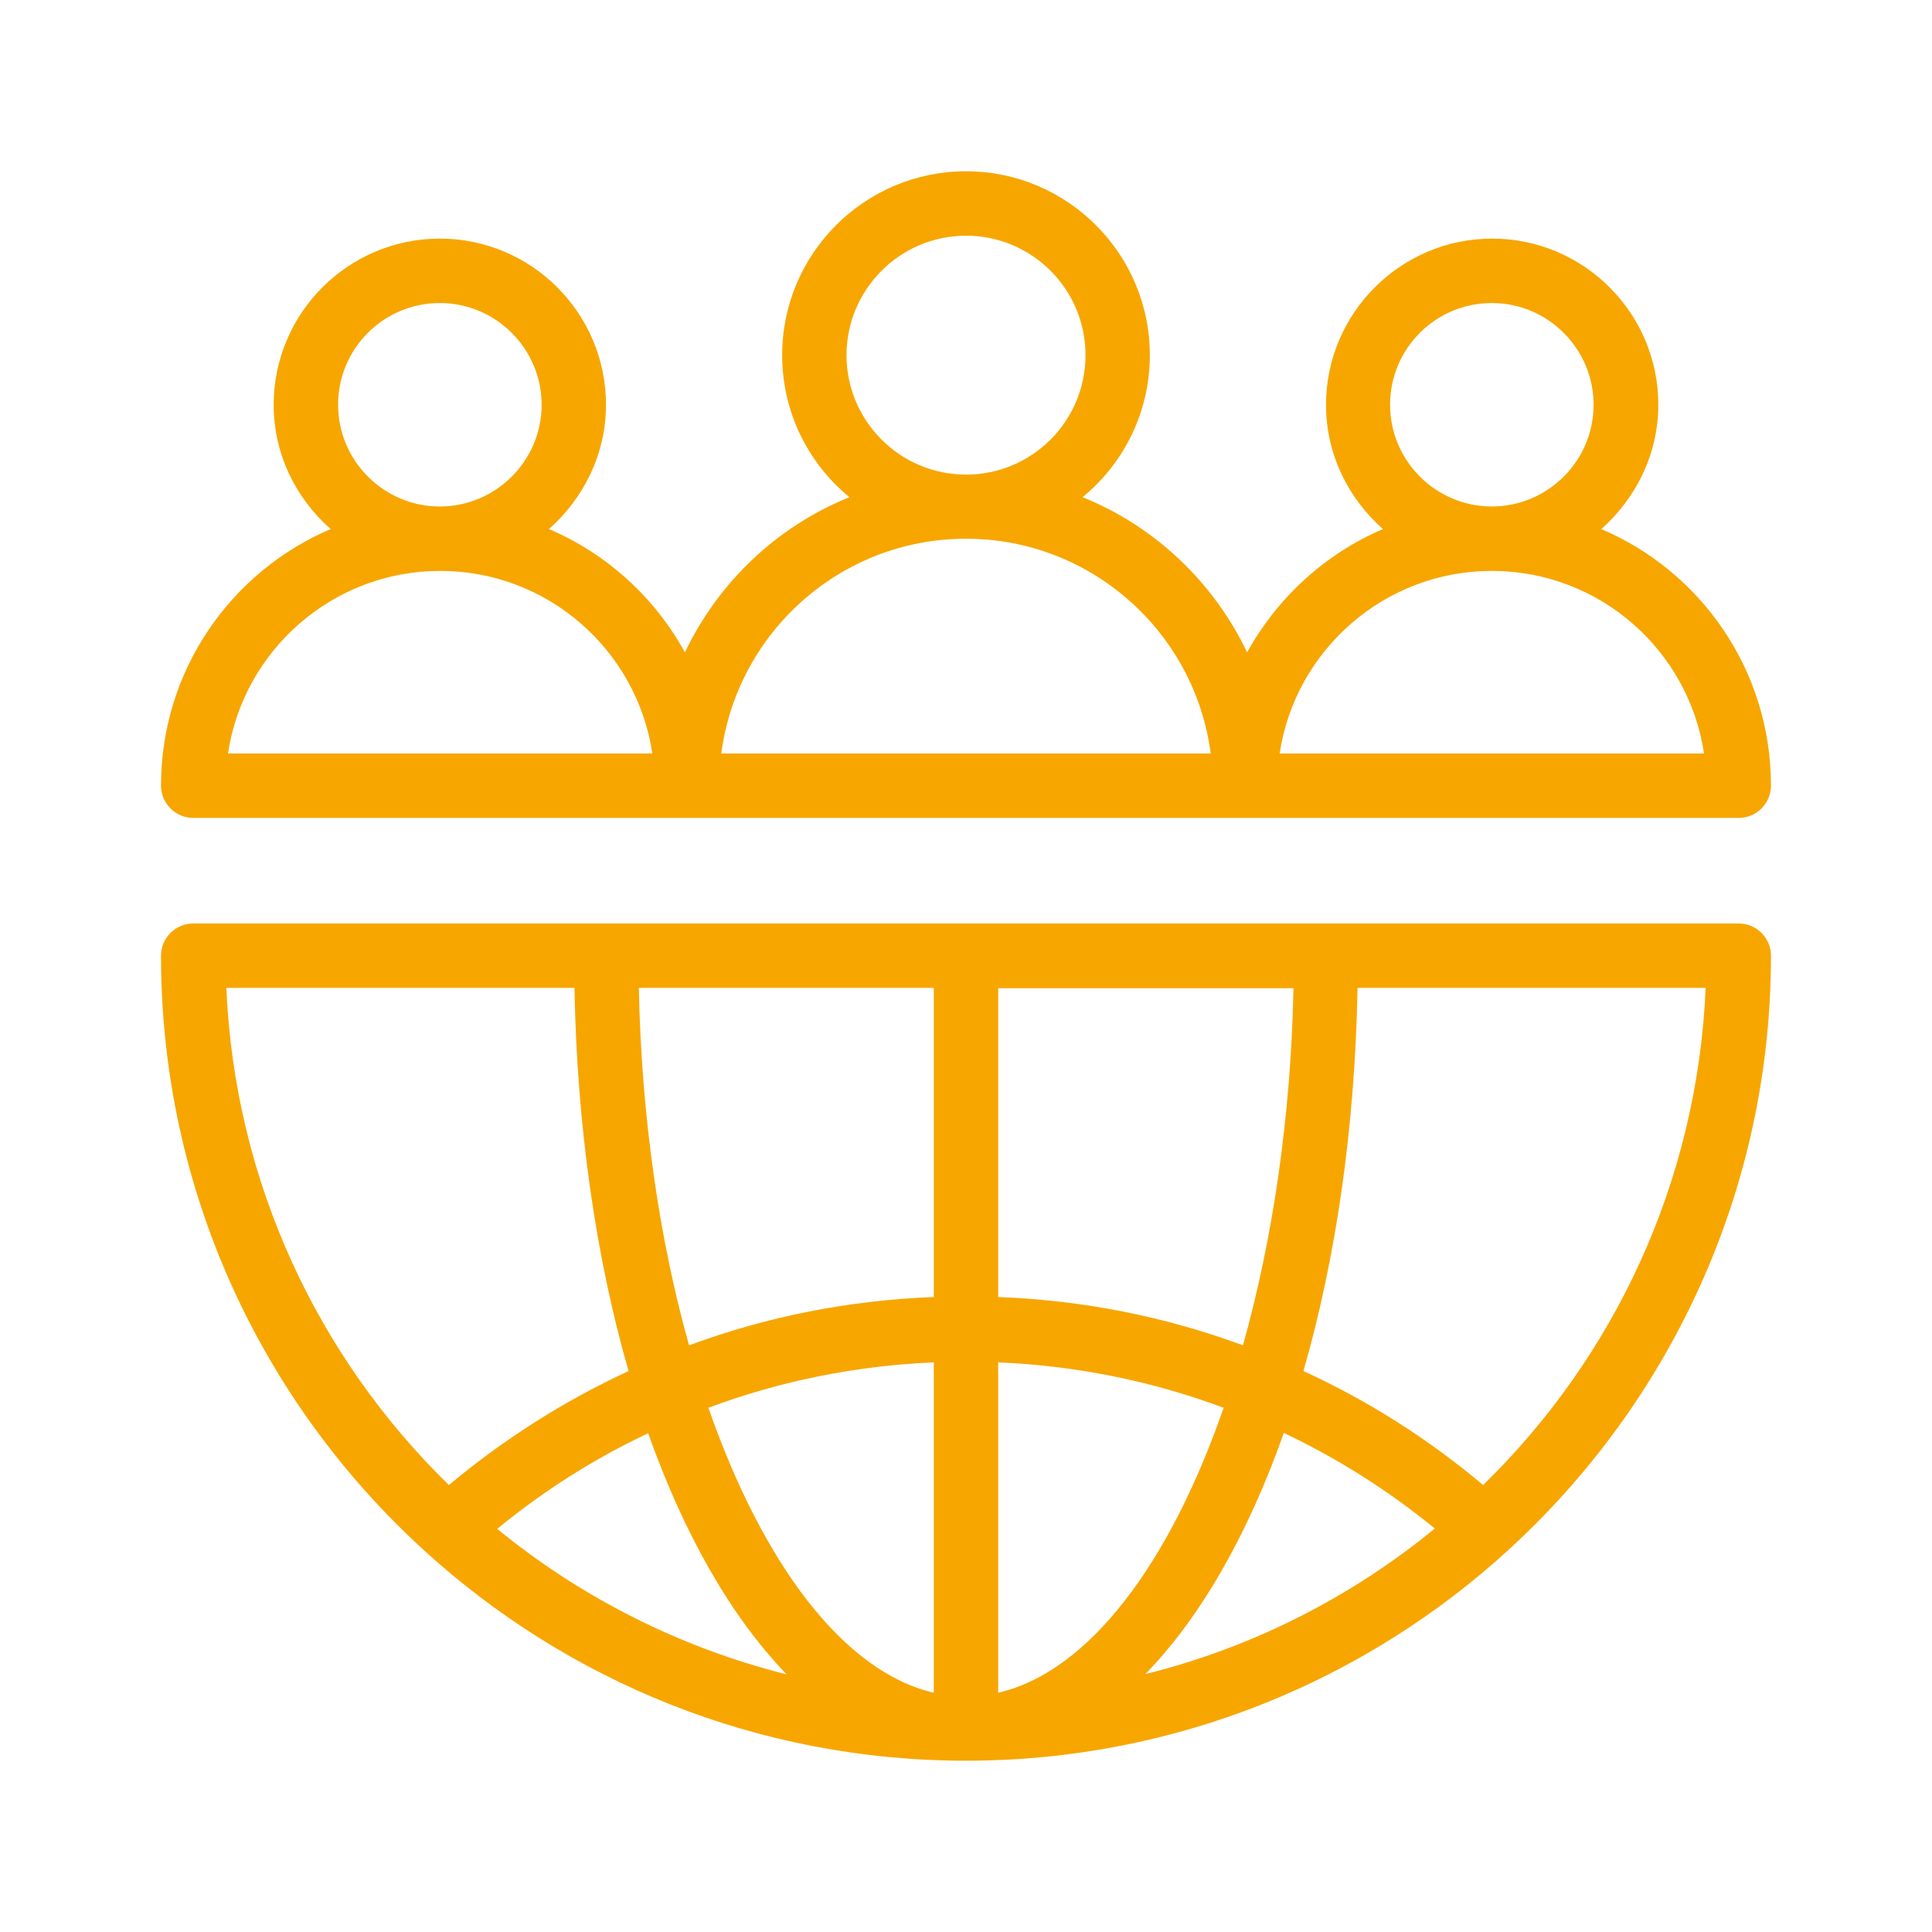 <svg width="32" height="32" viewBox="0 0 32 32" fill="none" xmlns="http://www.w3.org/2000/svg">
<path d="M28.8 15.296H3.2C2.907 15.296 2.667 15.536 2.667 15.829C2.667 19.723 4.341 23.227 7.013 25.669C9.387 27.84 12.544 29.163 16 29.163C19.456 29.163 22.613 27.84 24.981 25.675C24.981 25.675 24.987 25.675 24.987 25.669C27.653 23.232 29.333 19.723 29.333 15.829C29.333 15.536 29.093 15.296 28.8 15.296ZM16.533 22.565C17.808 22.619 19.067 22.869 20.267 23.317C19.371 25.904 18.032 27.691 16.533 28.037V22.565ZM15.467 21.483C14.069 21.536 12.709 21.803 11.413 22.283C10.923 20.539 10.624 18.512 10.581 16.363H15.467V21.483ZM15.467 22.565V28.037C13.973 27.691 12.635 25.904 11.733 23.317C12.933 22.869 14.192 22.619 15.467 22.565ZM13.029 27.733C11.248 27.285 9.616 26.453 8.235 25.323C9.003 24.693 9.84 24.16 10.736 23.739C11.328 25.413 12.112 26.784 13.029 27.733ZM21.264 23.733C22.16 24.16 22.997 24.688 23.765 25.317C22.384 26.448 20.757 27.285 18.971 27.728C19.888 26.784 20.672 25.413 21.264 23.733ZM20.587 22.283C19.291 21.803 17.931 21.536 16.533 21.483V16.368H21.424C21.381 18.512 21.077 20.539 20.587 22.283ZM3.749 16.363H9.515C9.557 18.693 9.877 20.853 10.411 22.709C9.339 23.205 8.341 23.84 7.435 24.597C5.269 22.485 3.888 19.584 3.749 16.363ZM24.565 24.597C23.659 23.835 22.661 23.2 21.589 22.709C22.123 20.853 22.443 18.693 22.485 16.363H28.251C28.112 19.584 26.731 22.485 24.565 24.597Z" fill="#F7A600"/>
<path d="M26.523 8.763C27.093 8.256 27.467 7.525 27.467 6.704C27.467 5.184 26.229 3.952 24.715 3.952C23.2 3.952 21.963 5.189 21.963 6.704C21.963 7.525 22.331 8.256 22.907 8.763C21.947 9.173 21.157 9.899 20.656 10.805C20.101 9.643 19.131 8.72 17.931 8.235C18.613 7.675 19.045 6.827 19.045 5.883C19.045 4.203 17.68 2.837 16 2.837C14.32 2.837 12.955 4.203 12.955 5.883C12.955 6.832 13.392 7.68 14.069 8.235C12.869 8.72 11.899 9.643 11.344 10.805C10.848 9.899 10.053 9.173 9.093 8.763C9.664 8.256 10.037 7.525 10.037 6.704C10.037 5.184 8.8 3.952 7.285 3.952C5.771 3.952 4.533 5.184 4.533 6.704C4.533 7.525 4.901 8.256 5.477 8.763C3.824 9.467 2.667 11.104 2.667 13.013C2.667 13.307 2.907 13.547 3.2 13.547H11.376H20.619H28.8C29.093 13.547 29.333 13.307 29.333 13.013C29.333 11.104 28.176 9.467 26.523 8.763ZM23.024 6.704C23.024 5.771 23.781 5.019 24.709 5.019C25.637 5.019 26.395 5.776 26.395 6.704C26.395 7.632 25.637 8.389 24.709 8.389C23.781 8.389 23.024 7.632 23.024 6.704ZM14.021 5.883C14.021 4.795 14.907 3.904 16 3.904C17.093 3.904 17.979 4.789 17.979 5.883C17.979 6.976 17.093 7.861 16 7.861C14.907 7.861 14.021 6.971 14.021 5.883ZM5.6 6.704C5.6 5.771 6.357 5.019 7.285 5.019C8.213 5.019 8.971 5.776 8.971 6.704C8.971 7.632 8.213 8.389 7.285 8.389C6.357 8.389 5.6 7.632 5.6 6.704ZM3.776 12.48C4.032 10.773 5.509 9.456 7.291 9.456C9.072 9.456 10.549 10.768 10.805 12.48H3.776ZM11.947 12.48C12.208 10.475 13.925 8.923 16 8.923C18.075 8.923 19.792 10.475 20.053 12.48H11.947ZM21.195 12.48C21.451 10.773 22.928 9.456 24.709 9.456C26.491 9.456 27.968 10.768 28.224 12.48H21.195Z" fill="#F7A600"/>
</svg>

